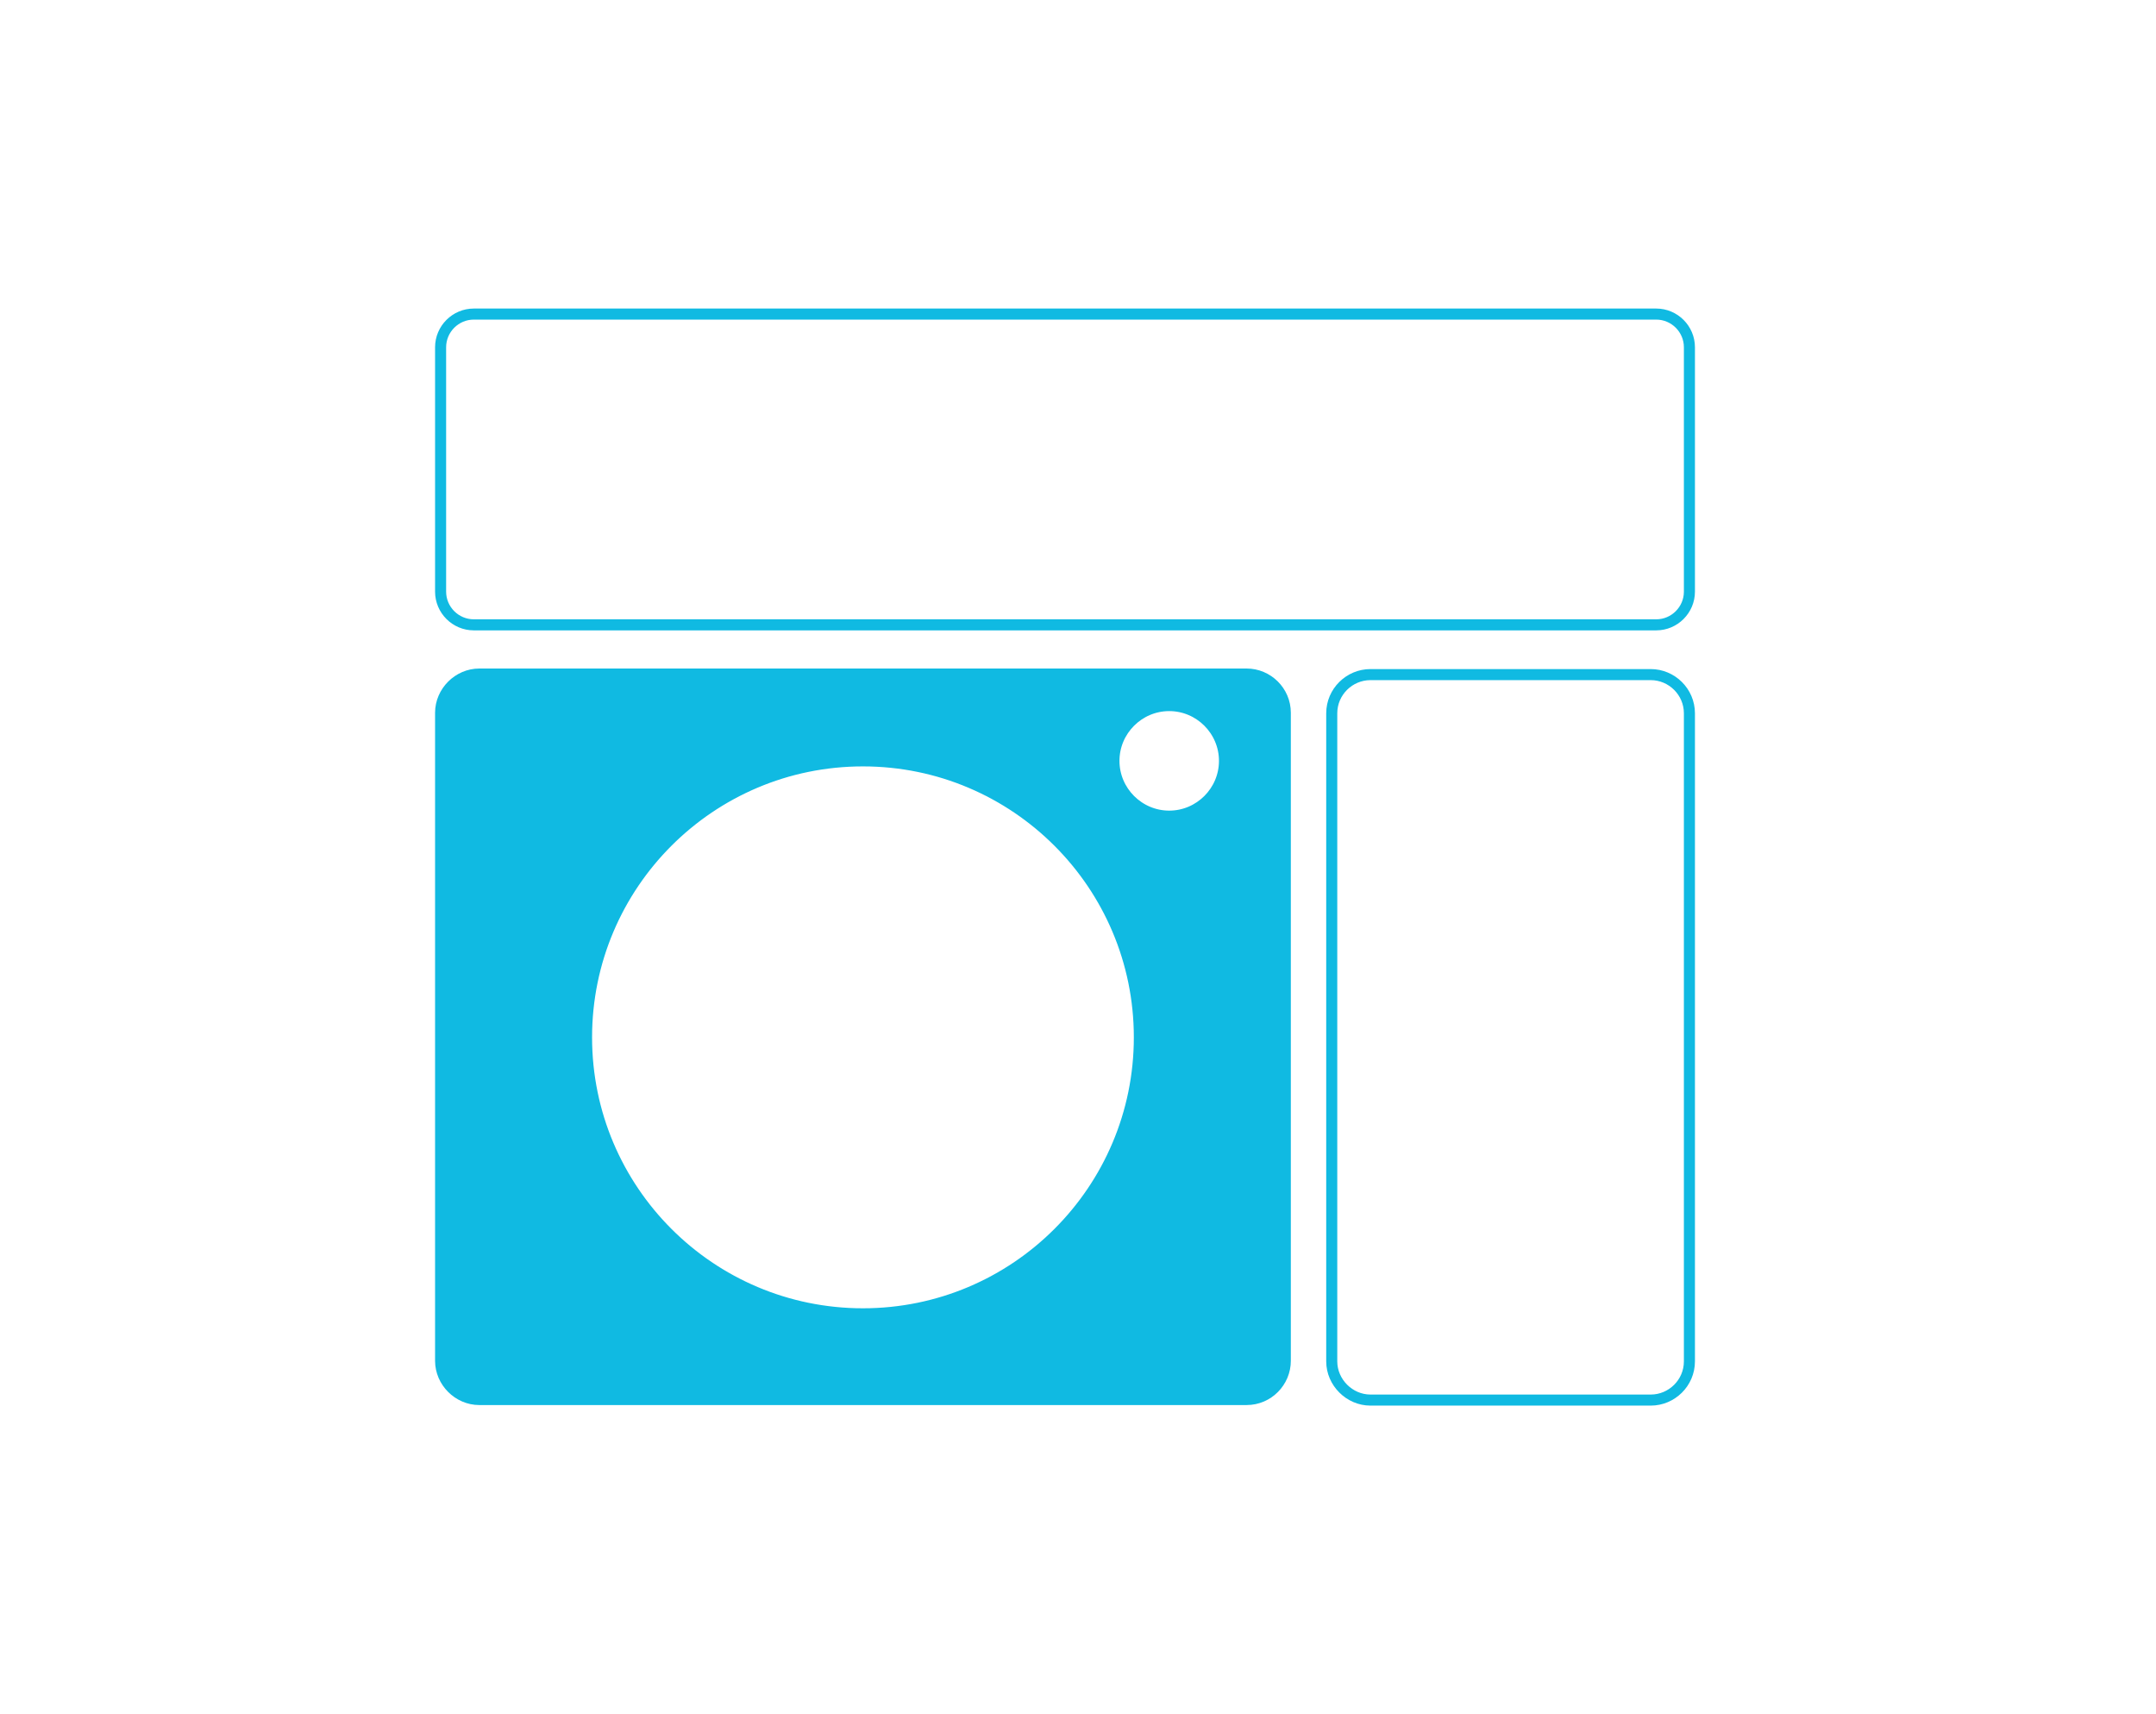 <?xml version="1.0" encoding="utf-8"?>
<!-- Generator: Adobe Illustrator 19.0.1, SVG Export Plug-In . SVG Version: 6.00 Build 0)  -->
<svg version="1.1" id="Layer_1" xmlns="http://www.w3.org/2000/svg" xmlns:xlink="http://www.w3.org/1999/xlink" x="0px" y="0px"
	 viewBox="-102 265.9 390 310" style="enable-background:new -102 265.9 390 310;" xml:space="preserve">
<style type="text/css">
	.st0{fill:none;stroke:#10BAE2;stroke-width:2;stroke-miterlimit:10;}
	.st1{fill:none;}
	.st2{fill:#10BAE2;stroke:#10BAE2;stroke-width:2;stroke-miterlimit:10;}
</style>
<path class="st0" d="M197.6,378.9H-16.3c-3.3,0-6-2.7-6-6v-44.2c0-3.3,2.7-6,6-6h213.9c3.3,0,6,2.7,6,6v44.2
	C203.6,376.2,200.9,378.9,197.6,378.9z"/>
<path class="st0" d="M196.6,519.1h-50.7c-3.8,0-7-3.2-7-7V394.9c0-3.9,3.2-7,7-7h50.7c3.8,0,7,3.1,7,7v117.2
	C203.6,516,200.4,519.1,196.6,519.1z"/>
<circle class="st1" cx="54.1" cy="453.5" r="50"/>
<path class="st2" d="M123.5,387.8H-15.3c-3.8,0-7,3.2-7,7V512c0,3.8,3.2,7,7,7h138.8c3.9,0,7-3.2,7-7V394.8
	C130.5,390.9,127.3,387.8,123.5,387.8z M54.1,503.5c-27.6,0-50-22.4-50-50s22.4-50,50-50c27.6,0,50,22.4,50,50
	S81.7,503.5,54.1,503.5z M109.5,413.5c-5.5,0-10-4.5-10-10s4.5-10,10-10s10,4.5,10,10S115,413.5,109.5,413.5z"/>
</svg>
